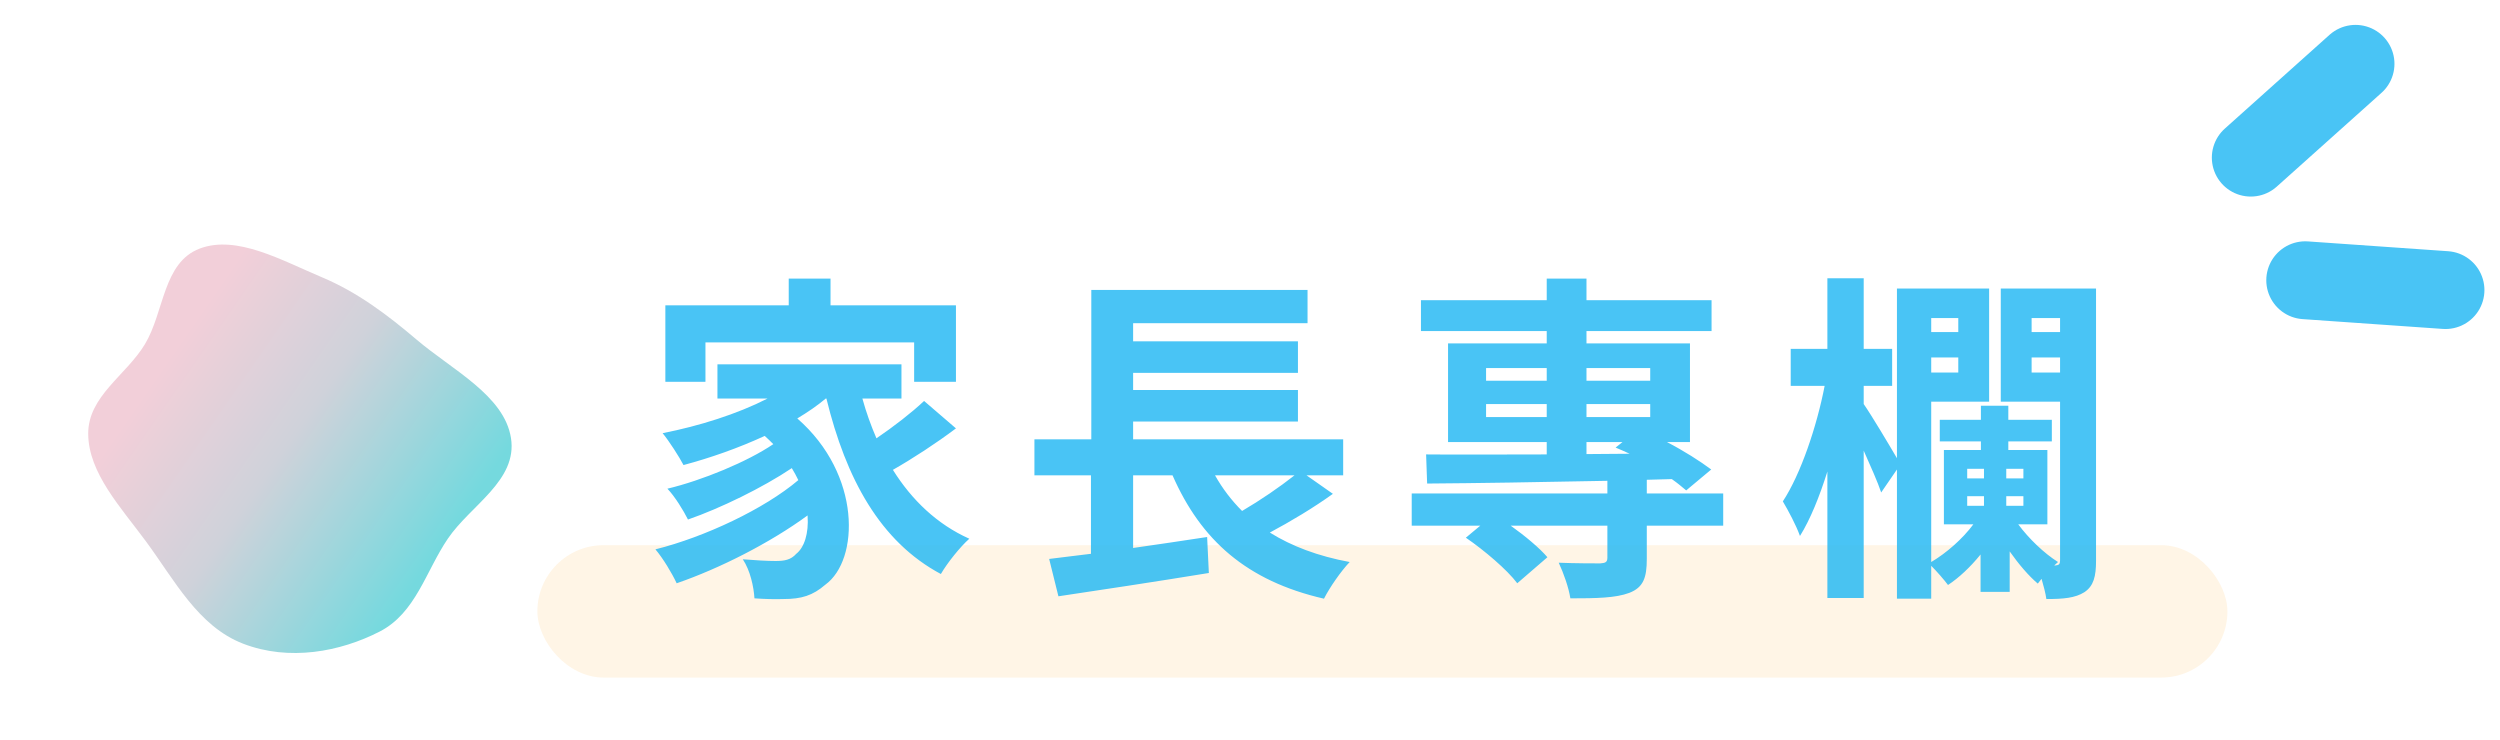 <svg width="321" height="95" viewBox="0 0 321 95" fill="none" xmlns="http://www.w3.org/2000/svg">
<rect x="69" y="70" width="217" height="17" rx="8.5" fill="#FFE3B8" fill-opacity="0.35"/>
<path d="M90.58 43.96H117.376V49.02H122.744V39.208H106.64V35.776H101.272V39.208H85.432V49.02H90.58V43.96ZM118.652 51.484C117.068 52.98 114.736 54.784 112.536 56.28C111.832 54.652 111.216 52.936 110.732 51.176H115.748V46.776H92.12V51.176H98.544C94.672 53.156 89.788 54.696 85.08 55.62C85.916 56.632 87.236 58.7 87.764 59.712C91.24 58.788 94.848 57.512 98.192 55.972C98.588 56.324 98.94 56.676 99.292 57.028C95.992 59.272 90.14 61.692 85.696 62.748C86.664 63.76 87.764 65.564 88.336 66.708C92.516 65.256 97.928 62.616 101.668 60.108C101.976 60.592 102.24 61.12 102.504 61.648C98.148 65.344 90.492 68.952 84.156 70.536C85.124 71.68 86.268 73.572 86.884 74.892C92.384 73 98.896 69.7 103.692 66.18C103.868 68.512 103.252 70.316 102.24 71.108C101.536 71.9 100.7 72.032 99.6 72.032C98.456 72.032 97.048 71.944 95.376 71.812C96.344 73.264 96.784 75.376 96.872 76.828C98.148 76.916 99.512 76.96 100.612 76.916C102.9 76.916 104.352 76.476 105.98 75.068C110.336 71.9 110.644 60.944 102.372 53.728C103.692 52.936 104.924 52.1 106.024 51.176H106.112C108.62 61.428 112.976 69.524 120.808 73.704C121.644 72.252 123.316 70.184 124.46 69.172C120.324 67.324 117.068 64.2 114.648 60.328C117.2 58.876 120.236 56.896 122.744 55.004L118.652 51.484ZM166.216 61.032C164.324 62.528 161.816 64.244 159.484 65.608C158.12 64.244 156.976 62.748 156.008 61.032H166.216ZM167.756 61.032H172.464V56.412H145.492V54.124H166.656V50.076H145.492V47.876H166.656V43.828H145.492V41.496H167.888V37.228H140.124V56.412H132.82V61.032H140.08V71.108C138.1 71.328 136.296 71.592 134.712 71.768L135.9 76.564C141.224 75.772 148.484 74.672 155.216 73.572L154.996 68.952C151.828 69.436 148.572 69.92 145.492 70.36V61.032H150.552C154.204 69.348 160.056 74.584 170 76.872C170.704 75.464 172.2 73.308 173.3 72.164C169.252 71.416 165.864 70.14 163.048 68.38C165.688 66.972 168.636 65.212 171.144 63.408L167.756 61.032ZM203.704 56.764H208.324L207.444 57.468C208.016 57.688 208.632 57.996 209.248 58.26L203.704 58.304V56.764ZM190.812 53.552V51.88H198.6V53.552H190.812ZM190.812 47.26H198.6V48.888H190.812V47.26ZM211.888 47.26V48.888H203.704V47.26H211.888ZM203.704 53.552V51.88H211.888V53.552H203.704ZM221.26 63.364H211.448V61.604L214.66 61.516C215.364 62 215.98 62.528 216.508 62.968L219.72 60.284C218.312 59.228 216.244 57.908 214.044 56.764H216.992V44.092H203.704V42.508H219.764V38.548H203.704V35.776H198.6V38.548H182.452V42.508H198.6V44.092H185.928V56.764H198.6V58.348C192.66 58.348 187.248 58.392 183.112 58.348L183.244 62.088C189.404 62.044 197.72 61.912 206.388 61.736V63.364H181.264V67.5H190.064L188.216 69.04C190.592 70.668 193.54 73.176 194.816 74.892L198.688 71.548C197.676 70.36 195.828 68.82 193.98 67.5H206.388V71.592C206.388 72.164 206.168 72.296 205.464 72.34C204.76 72.34 202.252 72.34 200.14 72.252C200.756 73.572 201.416 75.42 201.636 76.828C204.98 76.828 207.444 76.784 209.204 76.124C211.008 75.42 211.448 74.188 211.448 71.768V67.5H221.26V63.364ZM260.86 47.832V45.896H264.512V47.832H260.86ZM264.512 40.836V42.64H260.86V40.836H264.512ZM252.588 63.716H254.744V64.948H252.588V63.716ZM252.588 60.196H254.744V61.428H252.588V60.196ZM259.804 61.428H257.604V60.196H259.804V61.428ZM259.804 64.948H257.604V63.716H259.804V64.948ZM251.444 40.836V42.64H247.968V40.836H251.444ZM247.968 47.832V45.896H251.444V47.832H247.968ZM269.132 37.052H256.9V51.572H264.512V71.944C264.512 72.428 264.38 72.56 263.94 72.604H263.764C263.94 72.428 264.116 72.296 264.248 72.164C262.488 71.064 260.508 69.172 259.144 67.324H262.884V57.776H257.868V56.676H263.456V53.904H257.868V52.1H254.348V53.904H249.068V56.676H254.348V57.776H249.596V67.324H253.38C251.972 69.216 249.904 71.02 247.968 72.164V51.572H255.404V37.052H243.568V58.832C242.512 57.028 240.312 53.332 239.3 51.88V49.548H242.952V44.796H239.3V35.732H234.636V44.796H229.928V49.548H234.284C233.272 54.784 231.204 60.9 228.916 64.376C229.62 65.564 230.632 67.456 231.116 68.82C232.436 66.708 233.624 63.76 234.636 60.548V76.784H239.3V57.864C240.18 59.844 241.104 61.912 241.544 63.232L243.568 60.284V76.872H247.968V72.648C248.672 73.352 249.596 74.408 250.124 75.112C251.532 74.188 253.028 72.78 254.304 71.196V75.992H258.044V70.8C259.188 72.428 260.464 73.924 261.652 74.936C261.784 74.76 261.96 74.54 262.136 74.32C262.4 75.244 262.664 76.212 262.752 76.916C264.952 76.916 266.448 76.784 267.636 76.036C268.824 75.244 269.132 74.012 269.132 71.988V37.052Z" fill="#2ABAF3" fill-opacity="0.85"/>
<path d="M289 20.239L302.448 8.196" stroke="#2ABAF3" stroke-opacity="0.85" stroke-width="10" stroke-linecap="round" stroke-linejoin="round"/>
<path d="M295.991 35.985L314 37.245" stroke="#2ABAF3" stroke-opacity="0.85" stroke-width="10" stroke-linecap="round" stroke-linejoin="round"/>
<path fill-rule="evenodd" clip-rule="evenodd" d="M18.61 44.192C16.209 48.182 11.3 50.867 11.326 55.708C11.353 60.714 15.51 65.137 18.748 69.523C22.38 74.443 25.428 80.416 31.215 82.649C37.129 84.93 43.669 83.698 48.744 81.095C53.392 78.712 54.663 73.349 57.502 69.166C60.429 64.854 66.465 61.71 65.61 56.248C64.755 50.782 58.086 47.515 53.504 43.619C49.715 40.398 45.888 37.514 41.312 35.591C36.175 33.433 30.393 30.118 25.647 31.916C20.91 33.71 21.103 40.051 18.61 44.192Z" fill="url(#paint0_linear)"/>
<defs>
<linearGradient id="paint0_linear" x1="55.396" y1="71.787" x2="18.213" y2="46.055" gradientUnits="userSpaceOnUse">
<stop stop-color="#75D9DE"/>
<stop offset="0.521" stop-color="#CFD2DA"/>
<stop offset="0.938" stop-color="#F2CFD9"/>
</linearGradient>
</defs>
</svg>
